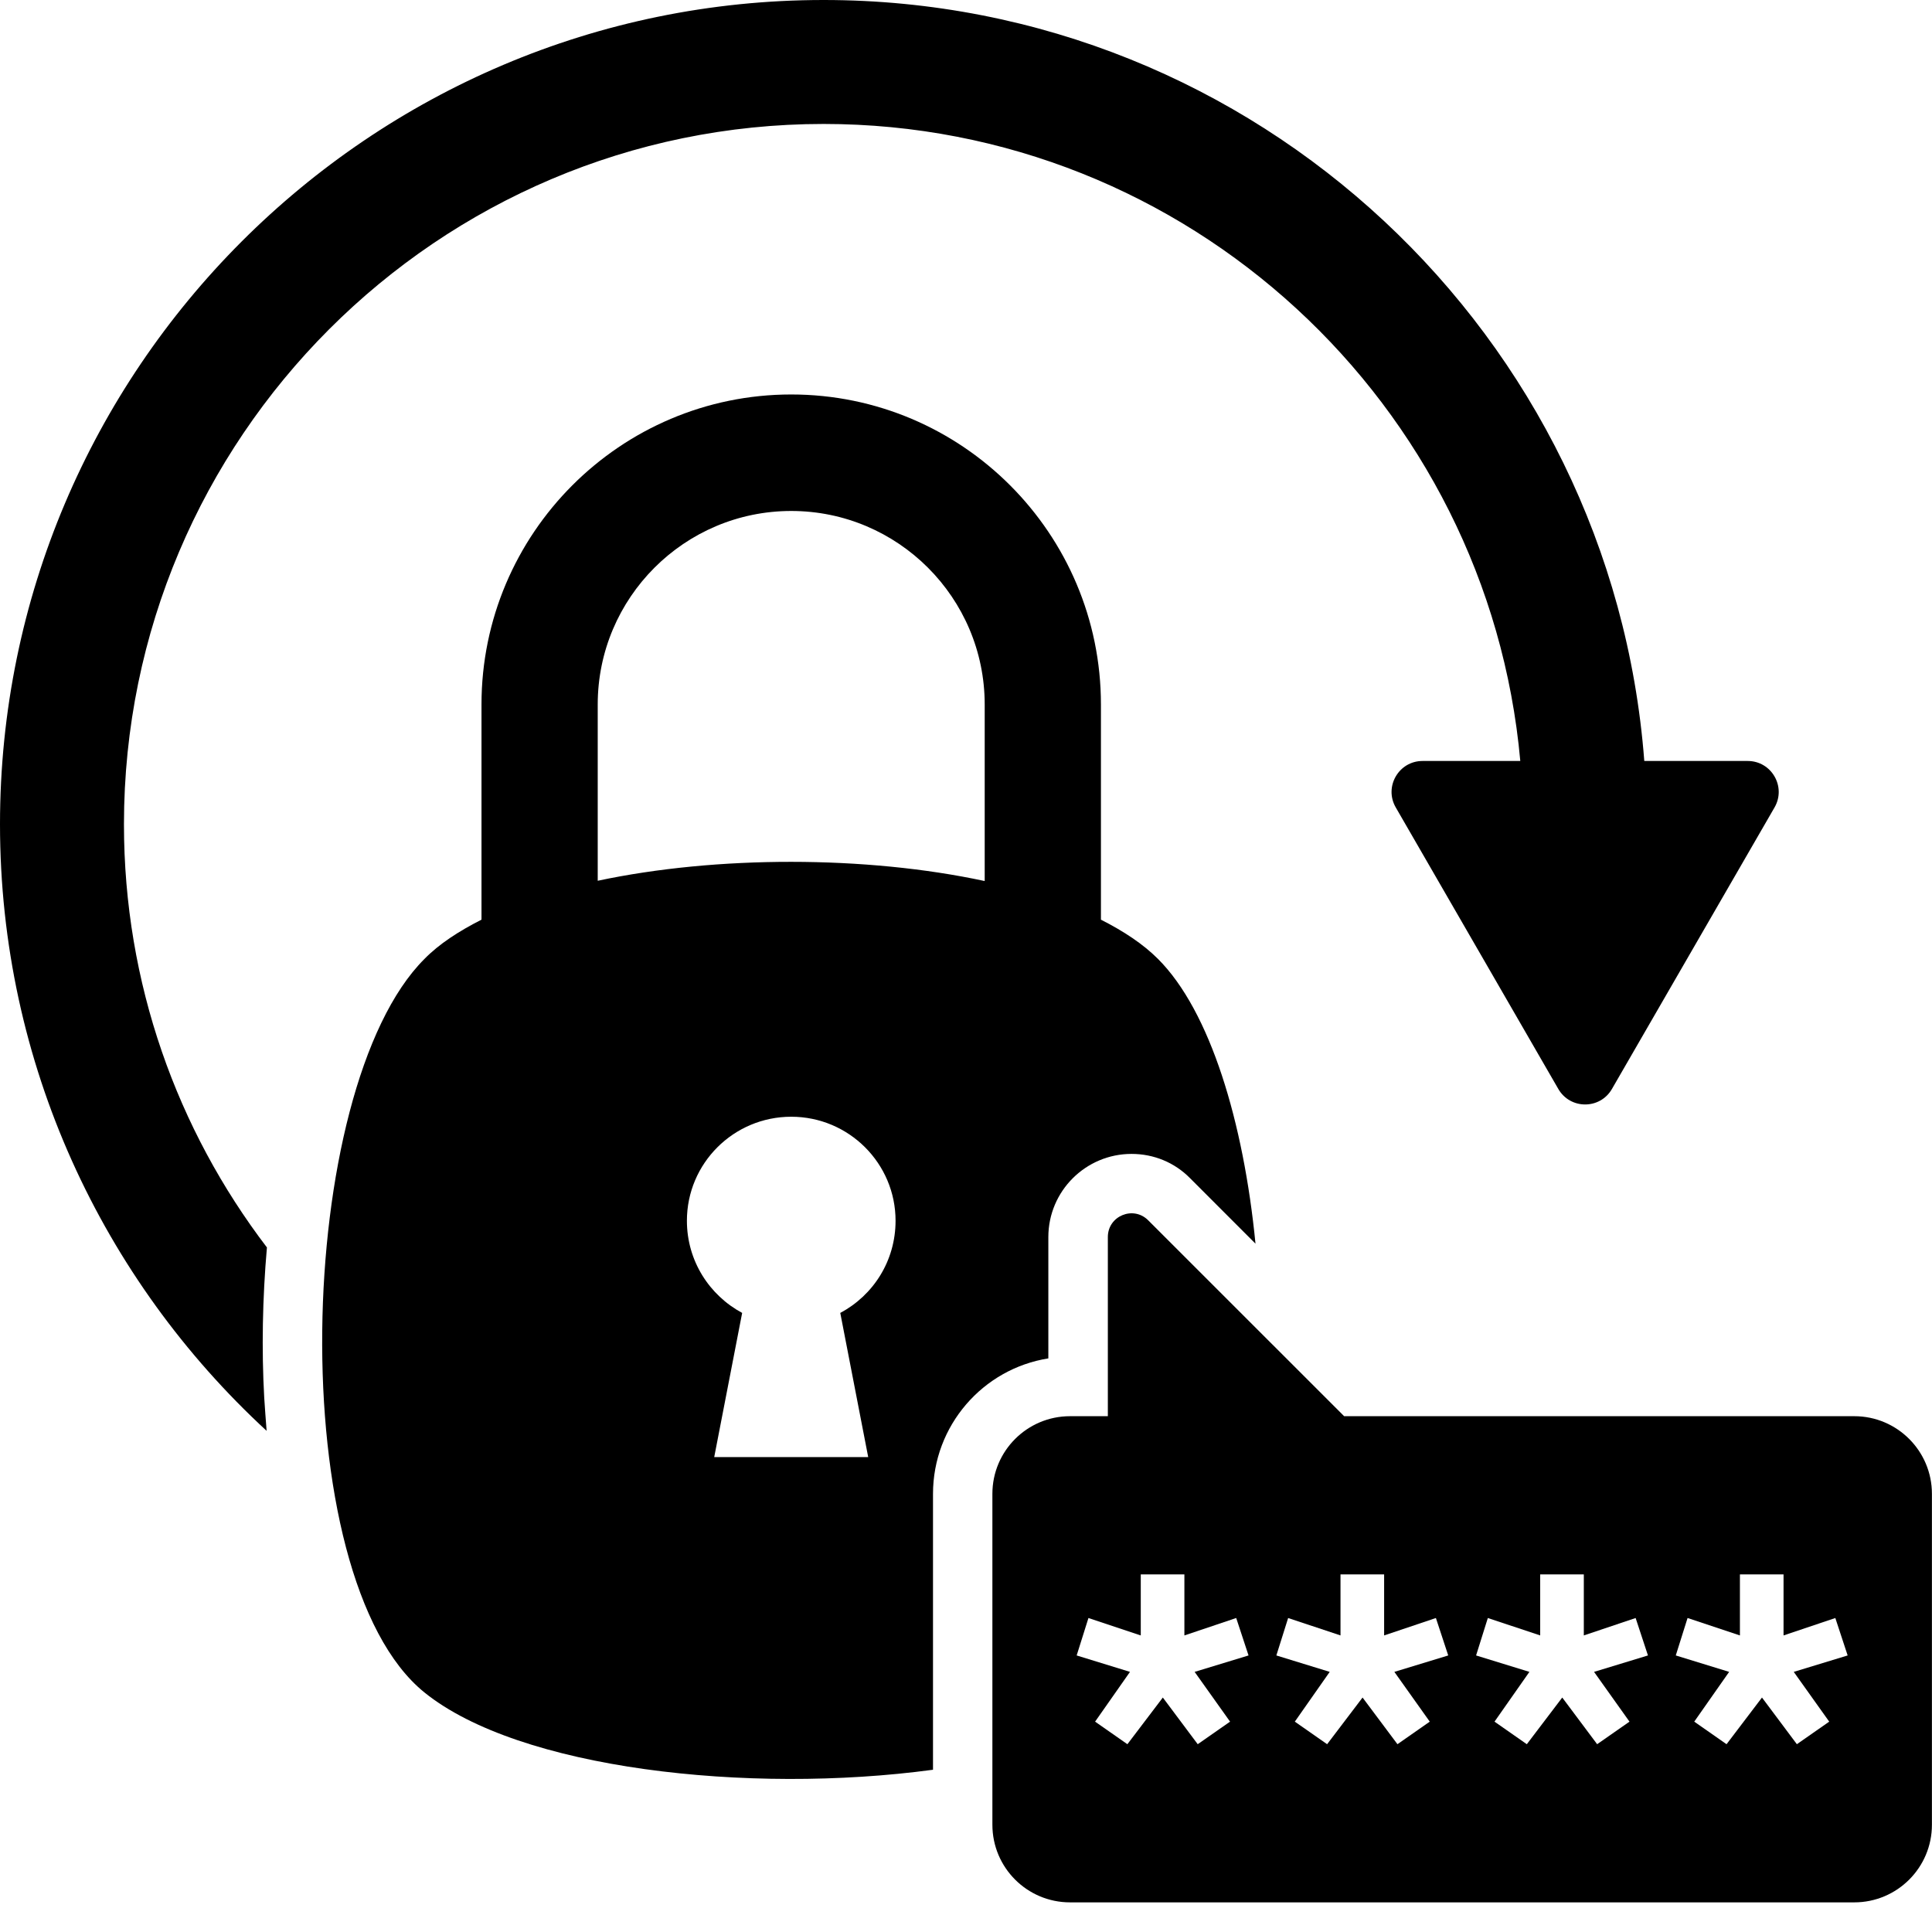 <svg width="30" height="30" viewBox="0 0 50 50" fill="none" xmlns="http://www.w3.org/2000/svg">
<path d="M45.23 19.694H42.554C41.716 8.695 32.518 0 21.315 0C9.561 0 0 9.569 0 21.331C0 27.53 2.662 33.123 6.9 37.03C6.877 36.723 6.854 36.43 6.838 36.169C6.769 34.93 6.792 33.607 6.908 32.284C4.585 29.238 3.208 25.446 3.208 21.331C3.208 11.338 11.331 3.208 21.315 3.208C30.748 3.208 38.516 10.466 39.345 19.694H36.816C36.199 19.694 35.813 20.362 36.122 20.896L40.329 28.182C40.638 28.717 41.409 28.717 41.717 28.182L45.925 20.896C46.233 20.362 45.848 19.694 45.23 19.694Z" fill="black"/>
<path d="M25.484 22.801C22.407 22.14 18.546 22.14 15.469 22.794V18.232C15.469 15.47 17.715 13.224 20.477 13.224C23.238 13.224 25.484 15.47 25.484 18.232V22.801ZM29.969 24.817C29.584 24.432 29.084 24.101 28.492 23.801V18.232C28.492 13.809 24.9 10.209 20.477 10.209C16.054 10.209 12.461 13.809 12.461 18.232V23.801C11.869 24.101 11.361 24.432 10.985 24.817C7.623 28.17 7.292 40.816 10.985 43.801C13.431 45.778 19.354 46.447 24.146 45.801V38.663C24.146 36.893 25.438 35.424 27.131 35.155V32.016C27.131 30.824 28.1 29.863 29.284 29.863C29.861 29.863 30.4 30.086 30.8 30.493L32.492 32.186C32.184 29.047 31.323 26.17 29.969 24.817ZM22.469 37.709H18.484L19.207 33.978C18.361 33.524 17.777 32.632 17.777 31.593C17.777 30.109 18.984 28.901 20.477 28.901C21.969 28.901 23.177 30.109 23.177 31.593C23.177 32.632 22.6 33.524 21.746 33.978L22.469 37.709Z" fill="black"/>
<path d="M47.989 36.651H34.786L29.715 31.581C29.33 31.195 28.671 31.468 28.671 32.013V36.651H27.692C26.583 36.651 25.683 37.551 25.683 38.66V47.224C25.683 48.334 26.583 49.233 27.692 49.233H47.989C49.098 49.233 49.998 48.334 49.998 47.224V38.66C49.998 37.551 49.098 36.651 47.989 36.651ZM31.834 44.556L30.997 45.14L30.094 43.932L29.177 45.14L28.341 44.556L29.244 43.268L27.864 42.843L28.169 41.874L29.523 42.325V40.745H30.652V42.325L31.993 41.874L32.312 42.843L30.917 43.268L31.834 44.556ZM37.002 44.556L36.166 45.14L35.263 43.932L34.346 45.14L33.51 44.556L34.413 43.268L33.032 42.843L33.337 41.874L34.692 42.325V40.745H35.821V42.325L37.161 41.874L37.48 42.843L36.086 43.268L37.002 44.556ZM42.171 44.556L41.334 45.14L40.431 43.932L39.514 45.14L38.678 44.556L39.581 43.268L38.201 42.843L38.505 41.874L39.86 42.325V40.745H40.989V42.325L42.33 41.874L42.649 42.843L41.254 43.268L42.171 44.556ZM47.34 44.556L46.503 45.14L45.6 43.932L44.683 45.14L43.847 44.556L44.75 43.268L43.369 42.843L43.674 41.874L45.029 42.325V40.745H46.158V42.325L47.498 41.874L47.817 42.843L46.422 43.268L47.34 44.556Z" fill="black"/>
</svg>
